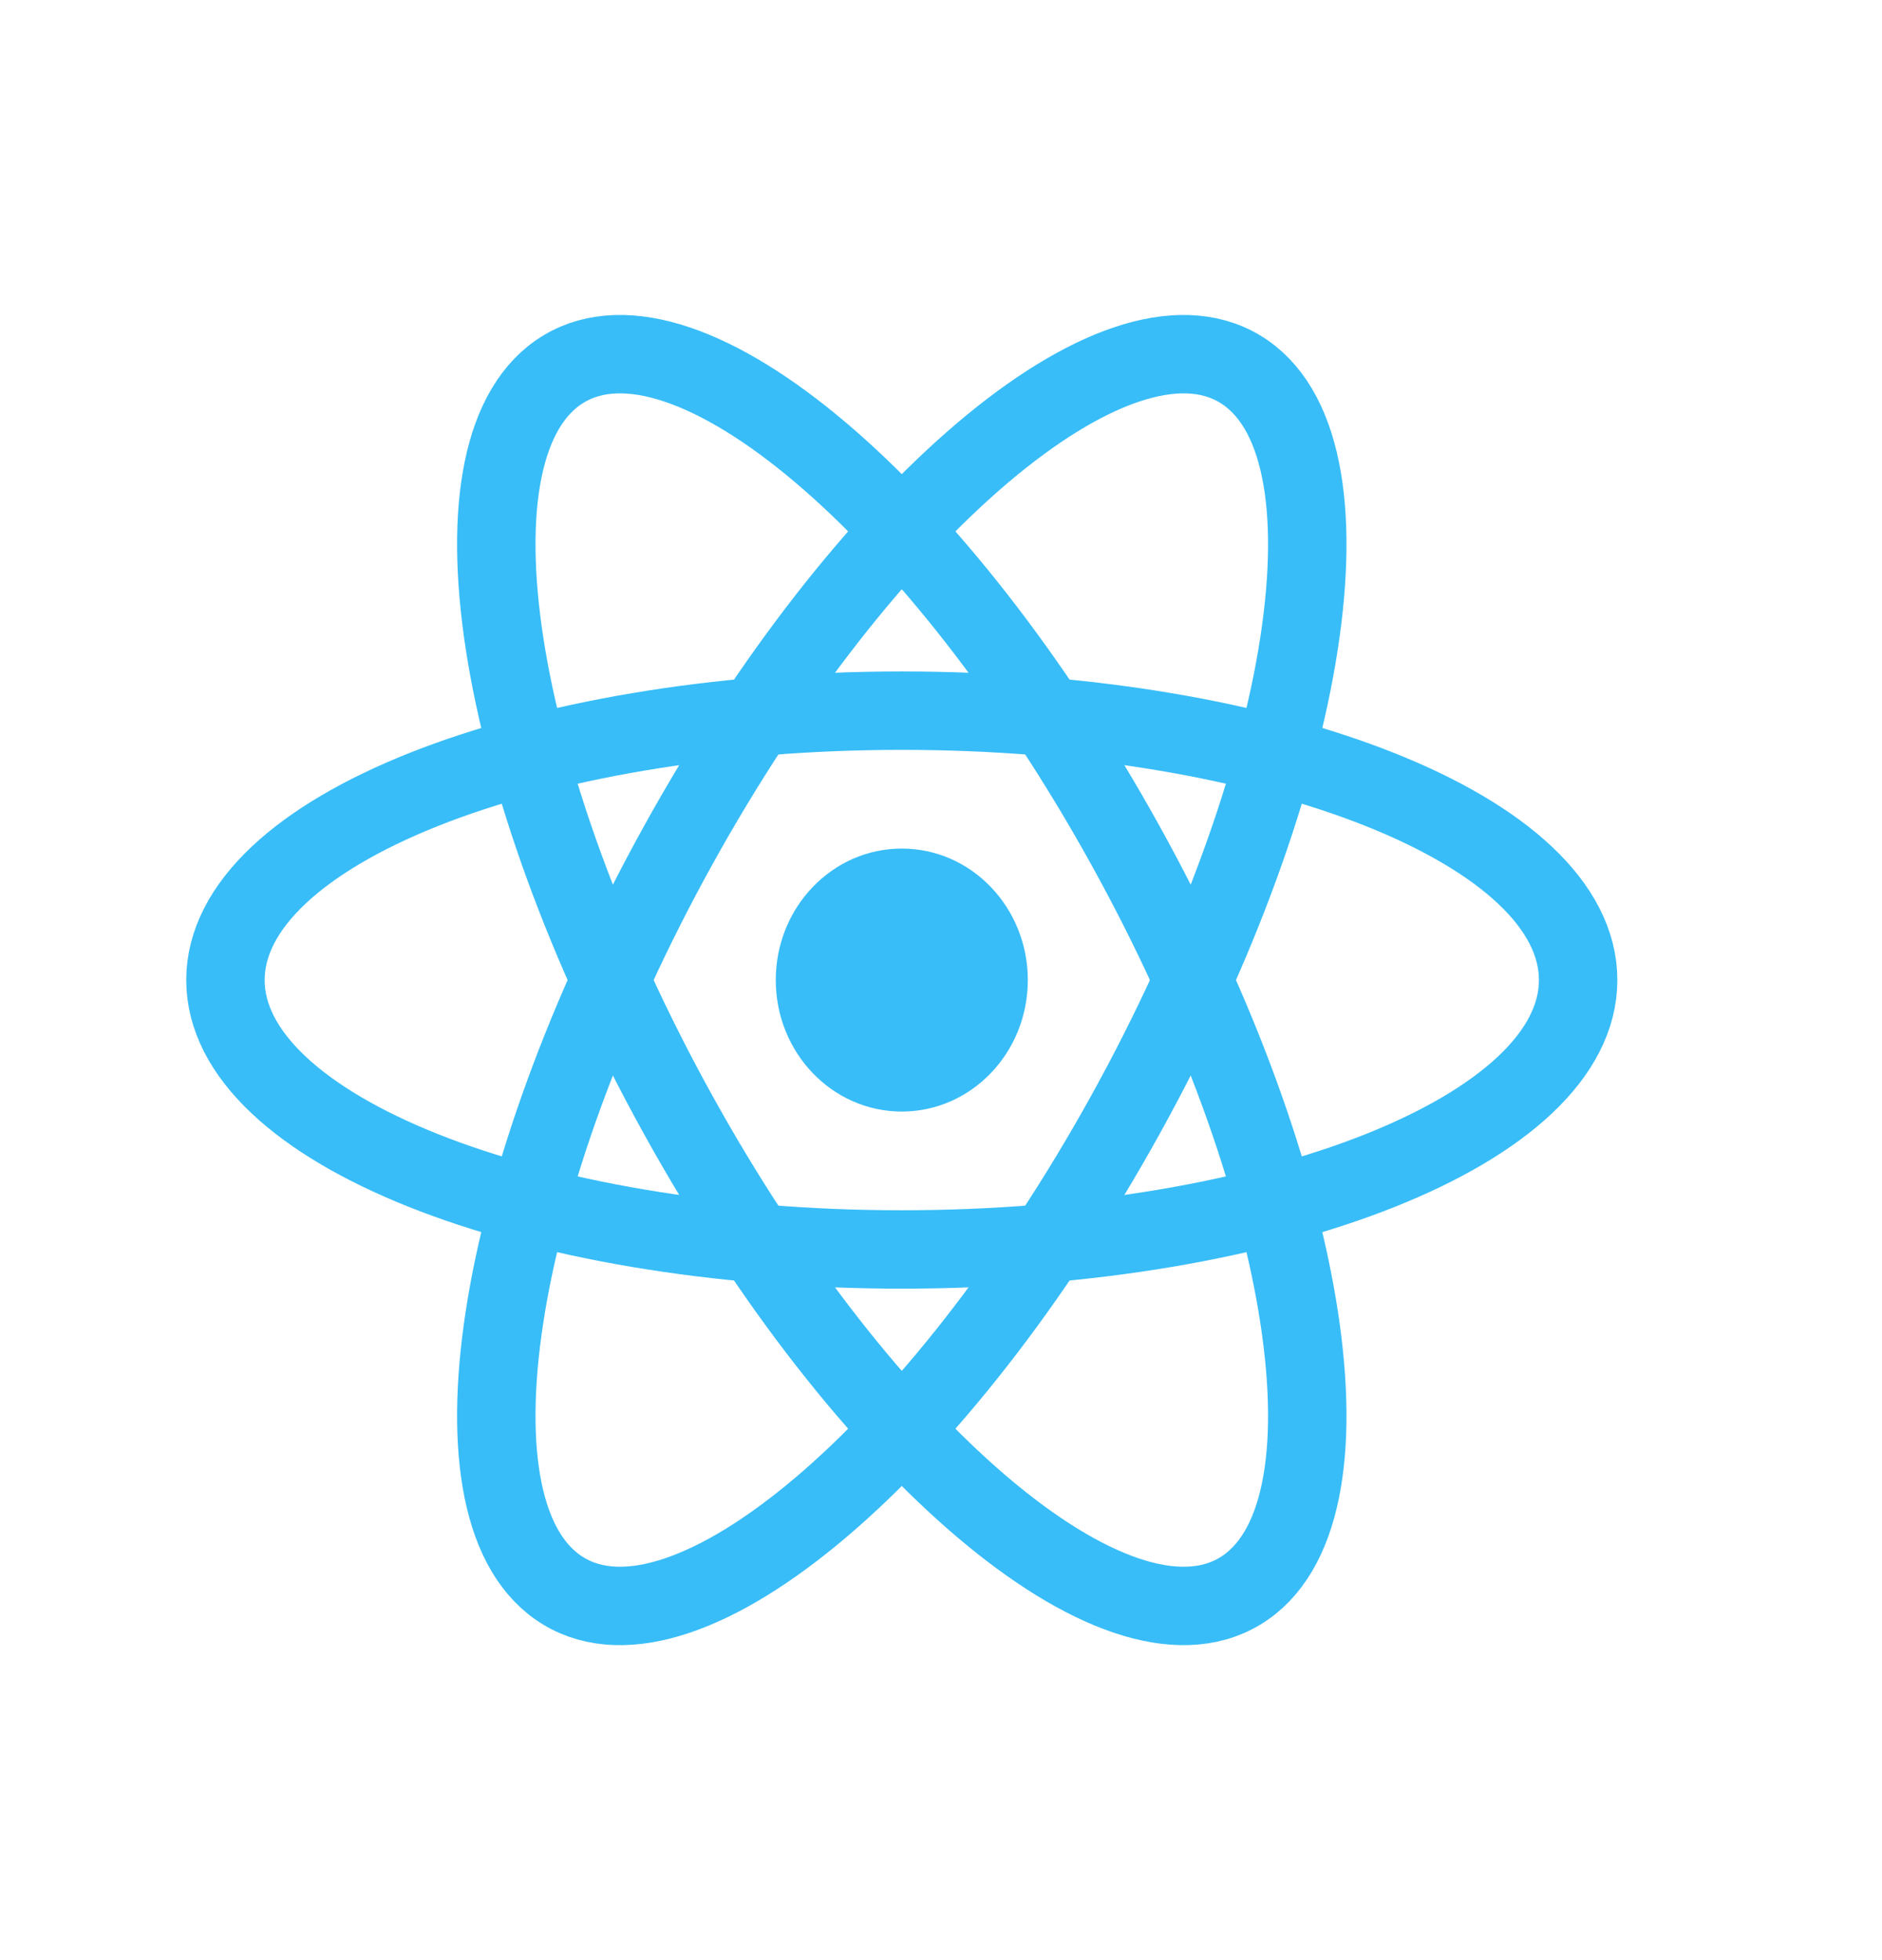 <svg width="24" height="25" viewBox="0 0 24 25" fill="none" xmlns="http://www.w3.org/2000/svg">
<path d="M11.5 14.177C12.388 14.177 13.107 13.426 13.107 12.5C13.107 11.574 12.388 10.823 11.5 10.823C10.612 10.823 9.893 11.574 9.893 12.5C9.893 13.426 10.612 14.177 11.5 14.177Z" fill="#38BDF8"/>
<path d="M11.5 15.936C16.264 15.936 20.125 14.398 20.125 12.5C20.125 10.602 16.264 9.064 11.5 9.064C6.737 9.064 2.875 10.602 2.875 12.5C2.875 14.398 6.737 15.936 11.5 15.936Z" stroke="#38BDF8"/>
<path d="M8.648 14.218C11.03 18.523 14.237 21.243 15.812 20.294C17.388 19.345 16.734 15.086 14.352 10.782C11.97 6.477 8.763 3.757 7.188 4.706C5.612 5.655 6.266 9.914 8.648 14.218Z" stroke="#38BDF8"/>
<path d="M8.648 10.782C6.266 15.086 5.612 19.345 7.188 20.294C8.763 21.243 11.97 18.523 14.352 14.218C16.734 9.914 17.388 5.655 15.812 4.706C14.237 3.757 11.03 6.477 8.648 10.782Z" stroke="#38BDF8"/>
</svg>
